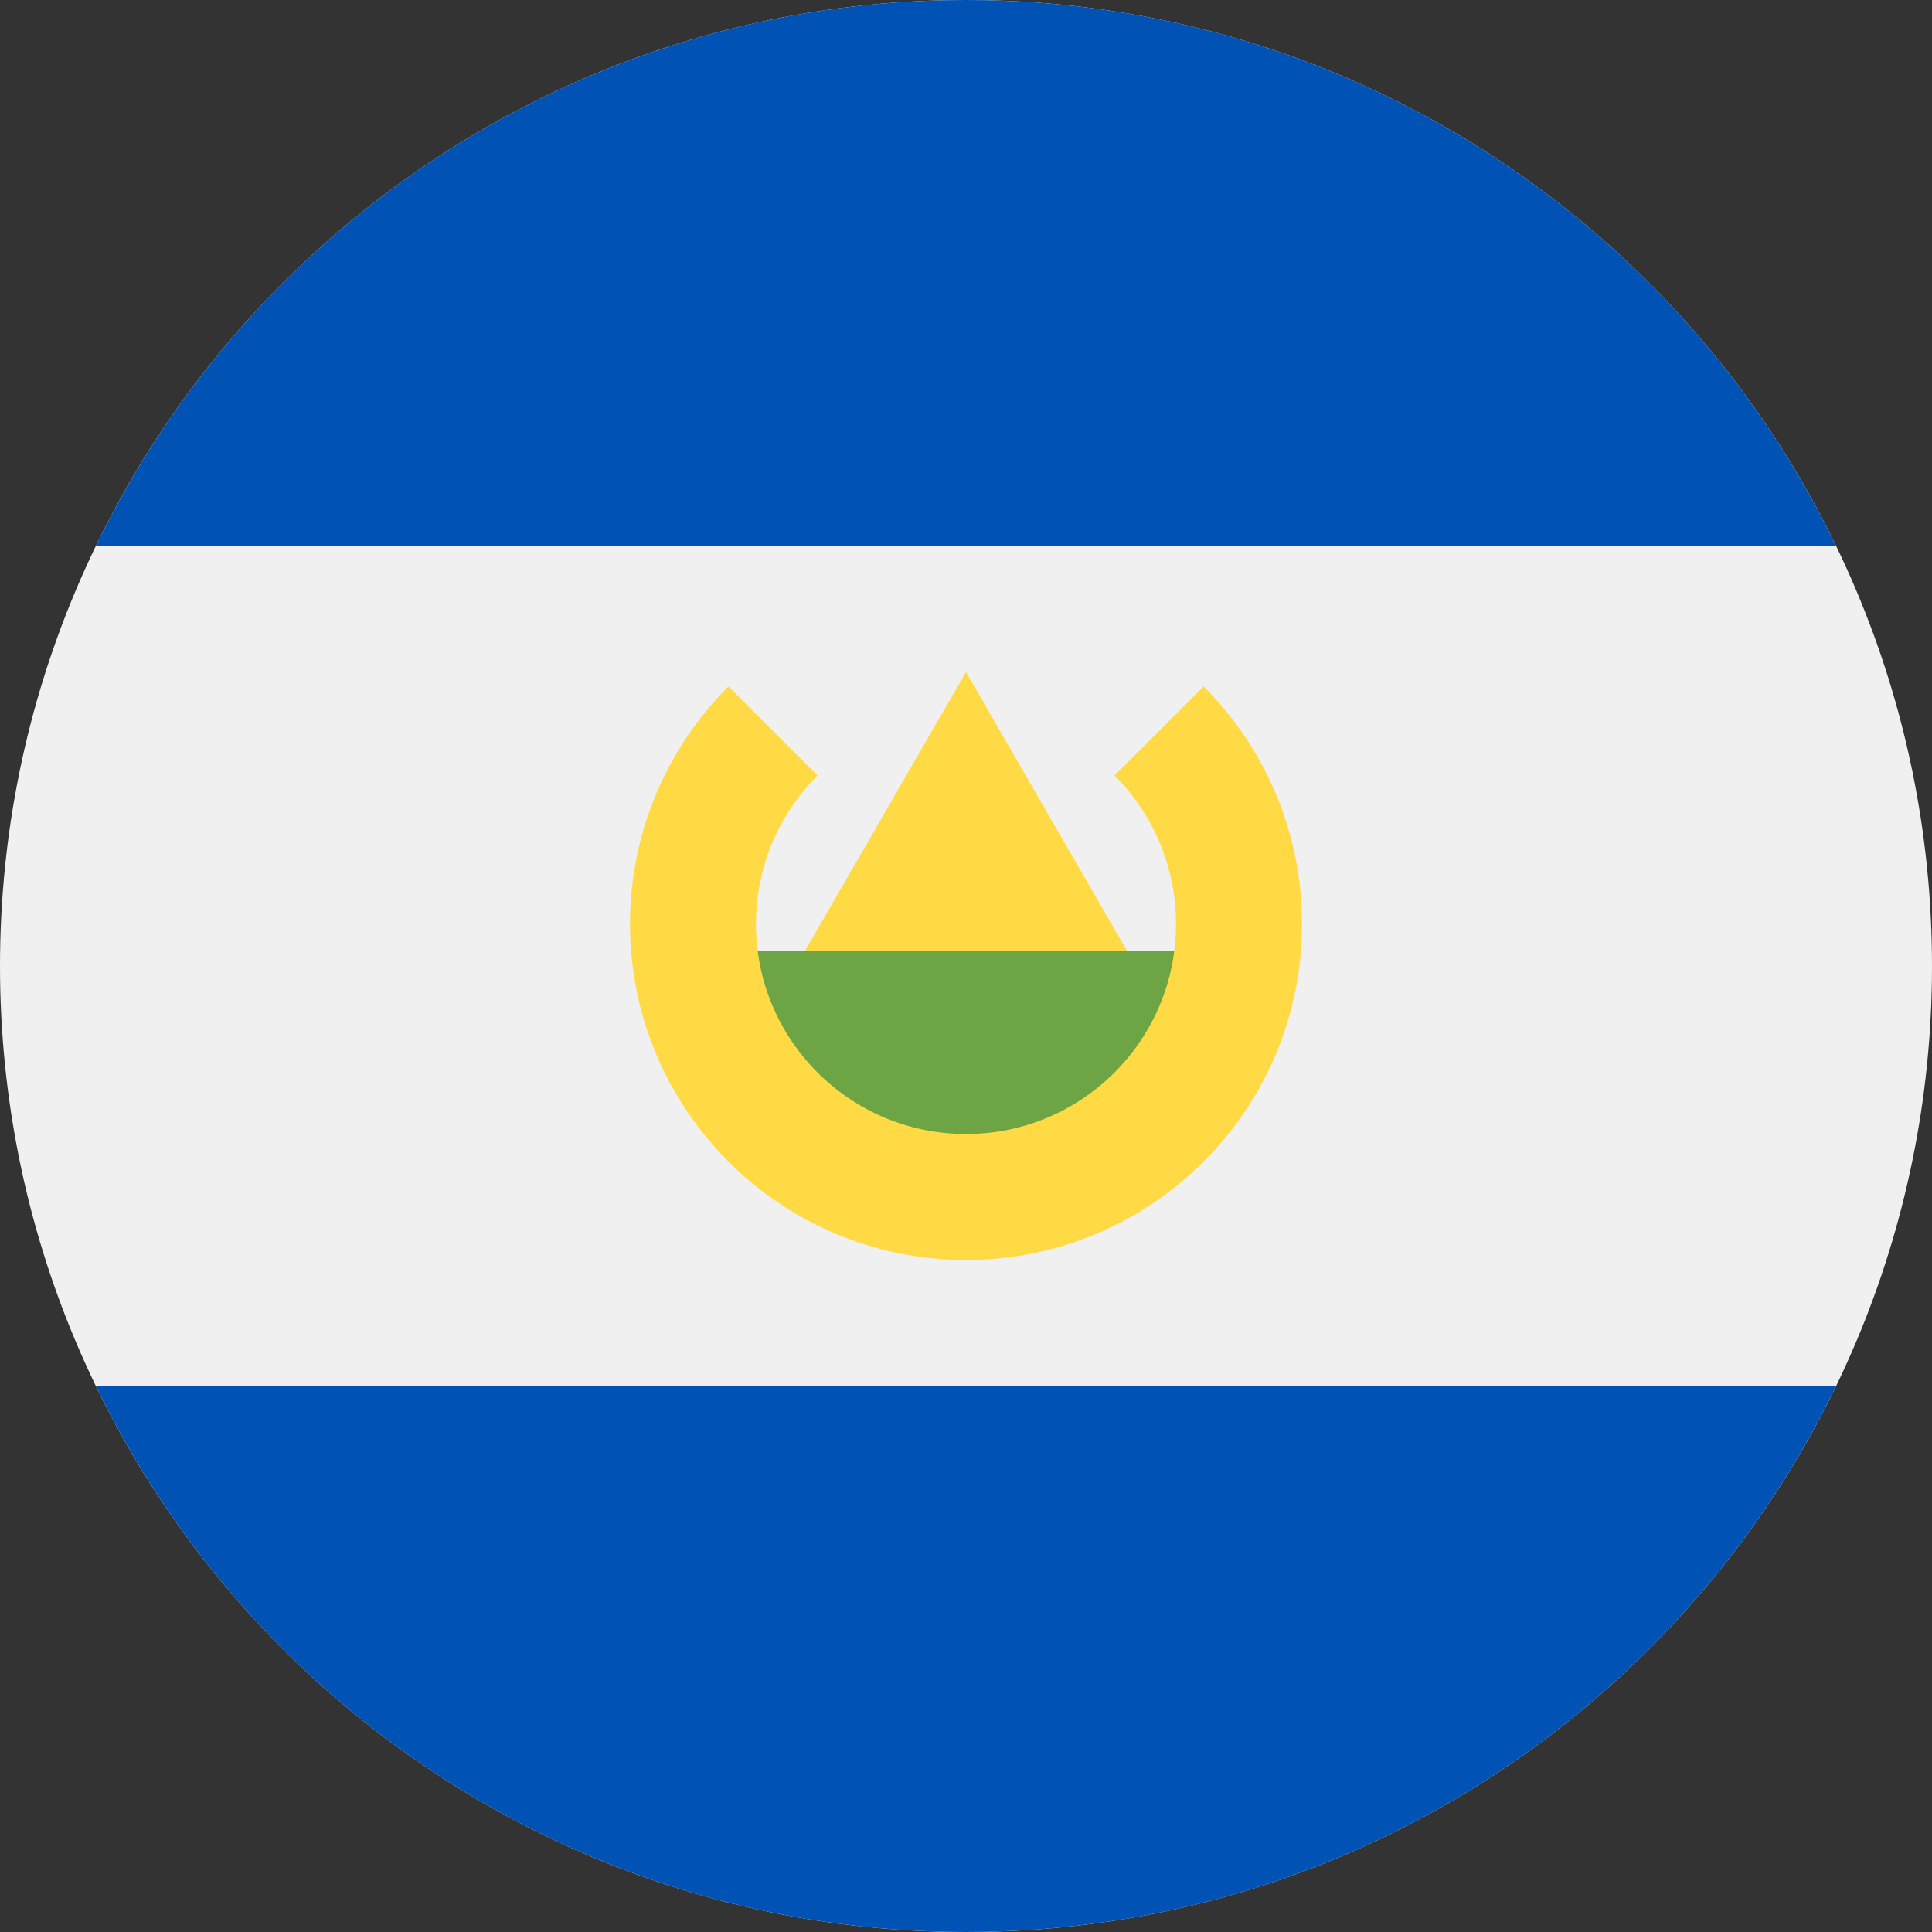 <svg width="50" height="50" viewBox="0 0 50 50" fill="none" xmlns="http://www.w3.org/2000/svg">
<rect x="0" y="0" width="50" height="50" fill="#333333" stroke="none"/>
<path d="M25 50C38.807 50 50 38.807 50 25C50 11.193 38.807 0 25 0C11.193 0 0 11.193 0 25C0 38.807 11.193 50 25 50Z" fill="#F0F0F0"/>
<path d="M25 0C15.088 0 6.524 5.768 2.481 14.13H47.519C43.476 5.768 34.911 0 25 0Z" fill="#0052B4"/>
<path d="M25 50C34.911 50 43.476 44.232 47.519 35.87H2.481C6.524 44.232 15.088 50 25 50Z" fill="#0052B4"/>
<path d="M19.98 26.087L25 17.391L30.02 26.087H19.98Z" fill="#FFDA44"/>
<path d="M31.522 28.958L25 32.219L18.478 28.958V24.61H31.522V28.958Z" fill="#6DA544"/>
<path d="M31.149 17.764L28.843 20.07C29.826 21.054 30.435 22.412 30.435 23.913C30.435 26.915 28.002 29.348 25 29.348C21.999 29.348 19.565 26.915 19.565 23.913C19.565 22.412 20.174 21.054 21.157 20.07L18.852 17.764C17.278 19.338 16.305 21.512 16.305 23.913C16.305 28.716 20.198 32.609 25 32.609C29.802 32.609 33.696 28.716 33.696 23.913C33.696 21.512 32.722 19.338 31.149 17.764Z" fill="#FFDA44"/>
</svg>
